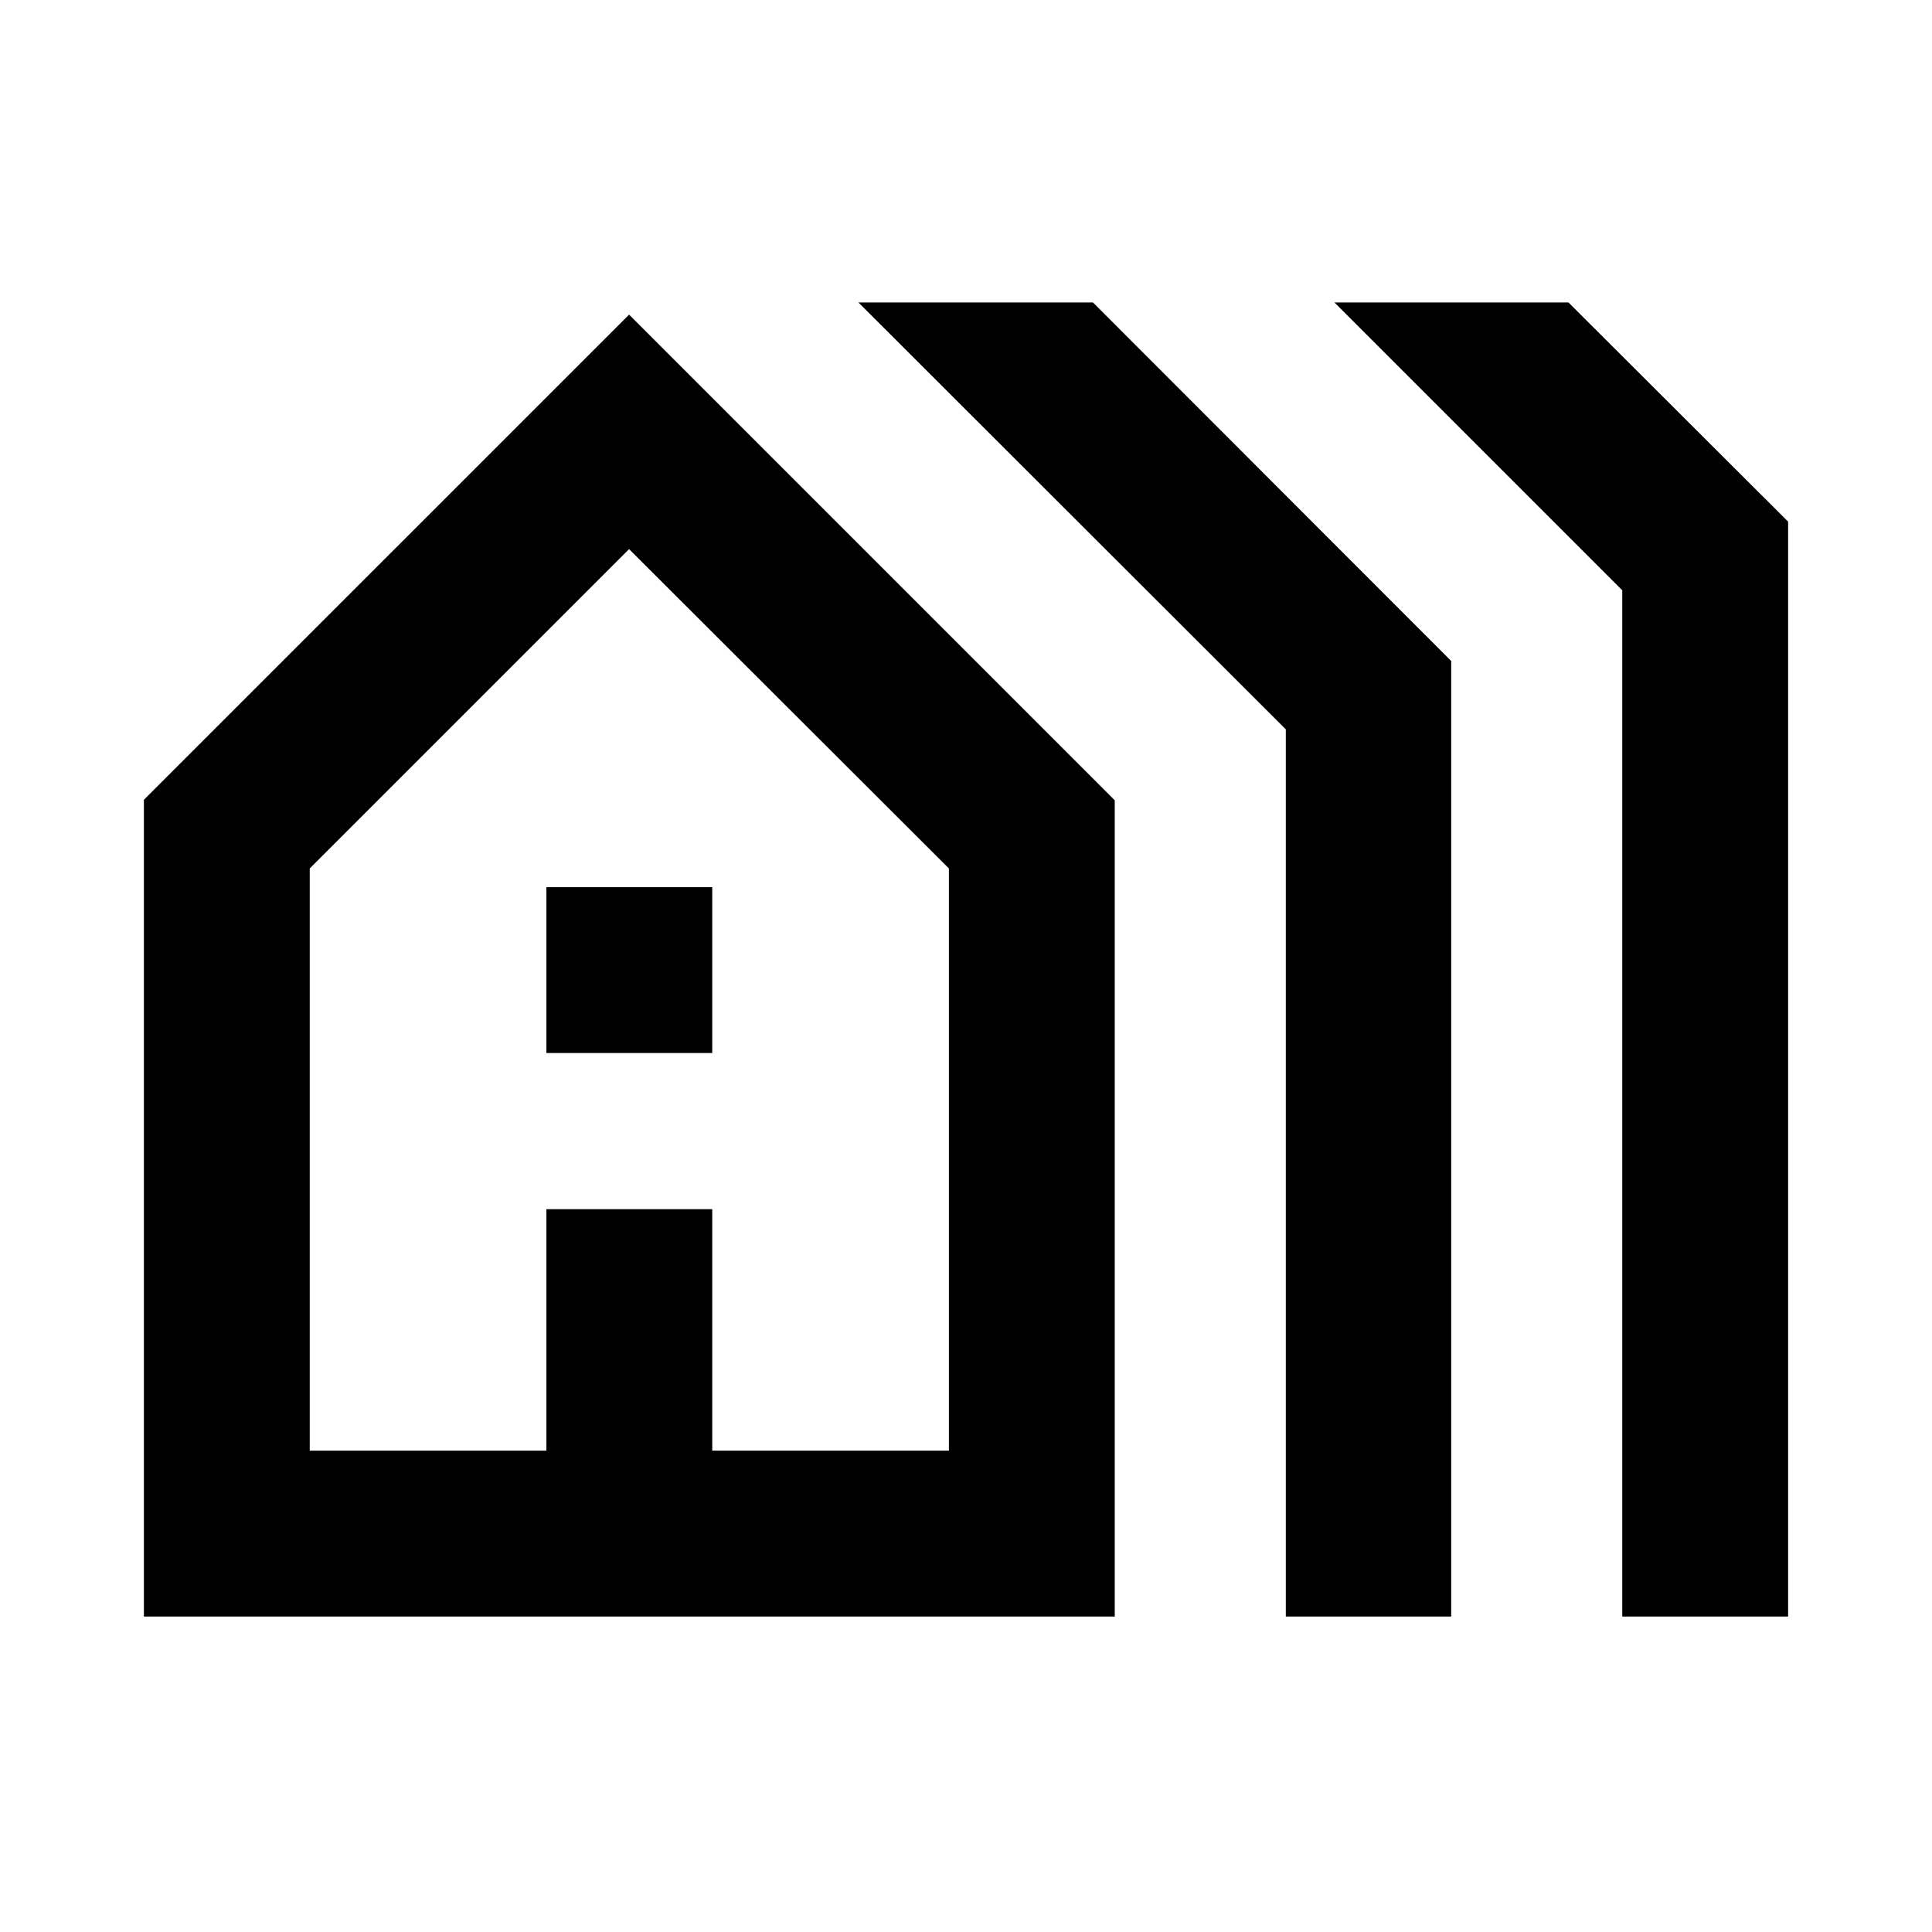 <svg xmlns="http://www.w3.org/2000/svg" height="24" viewBox="0 -960 960 960" width="24"><path d="M71.5-156.76v-405.83l241.09-241.08 241.32 241.33v405.58H71.5Zm82.41-82.41H271.5v-120h82.41v120H471.5v-289.31L312.59-687.15 153.91-528.48v289.31ZM271.5-436.76v-82.41h82.41v82.41H271.5Zm367.41 280v-440.83L426.56-809.7h116.53l178 178.14v474.8h-82.18Zm167.18 0V-666.7l-143-143h116.28L888.5-700.8v544.04h-82.41Zm-652.18-82.41H471.5 153.91Z"/></svg>